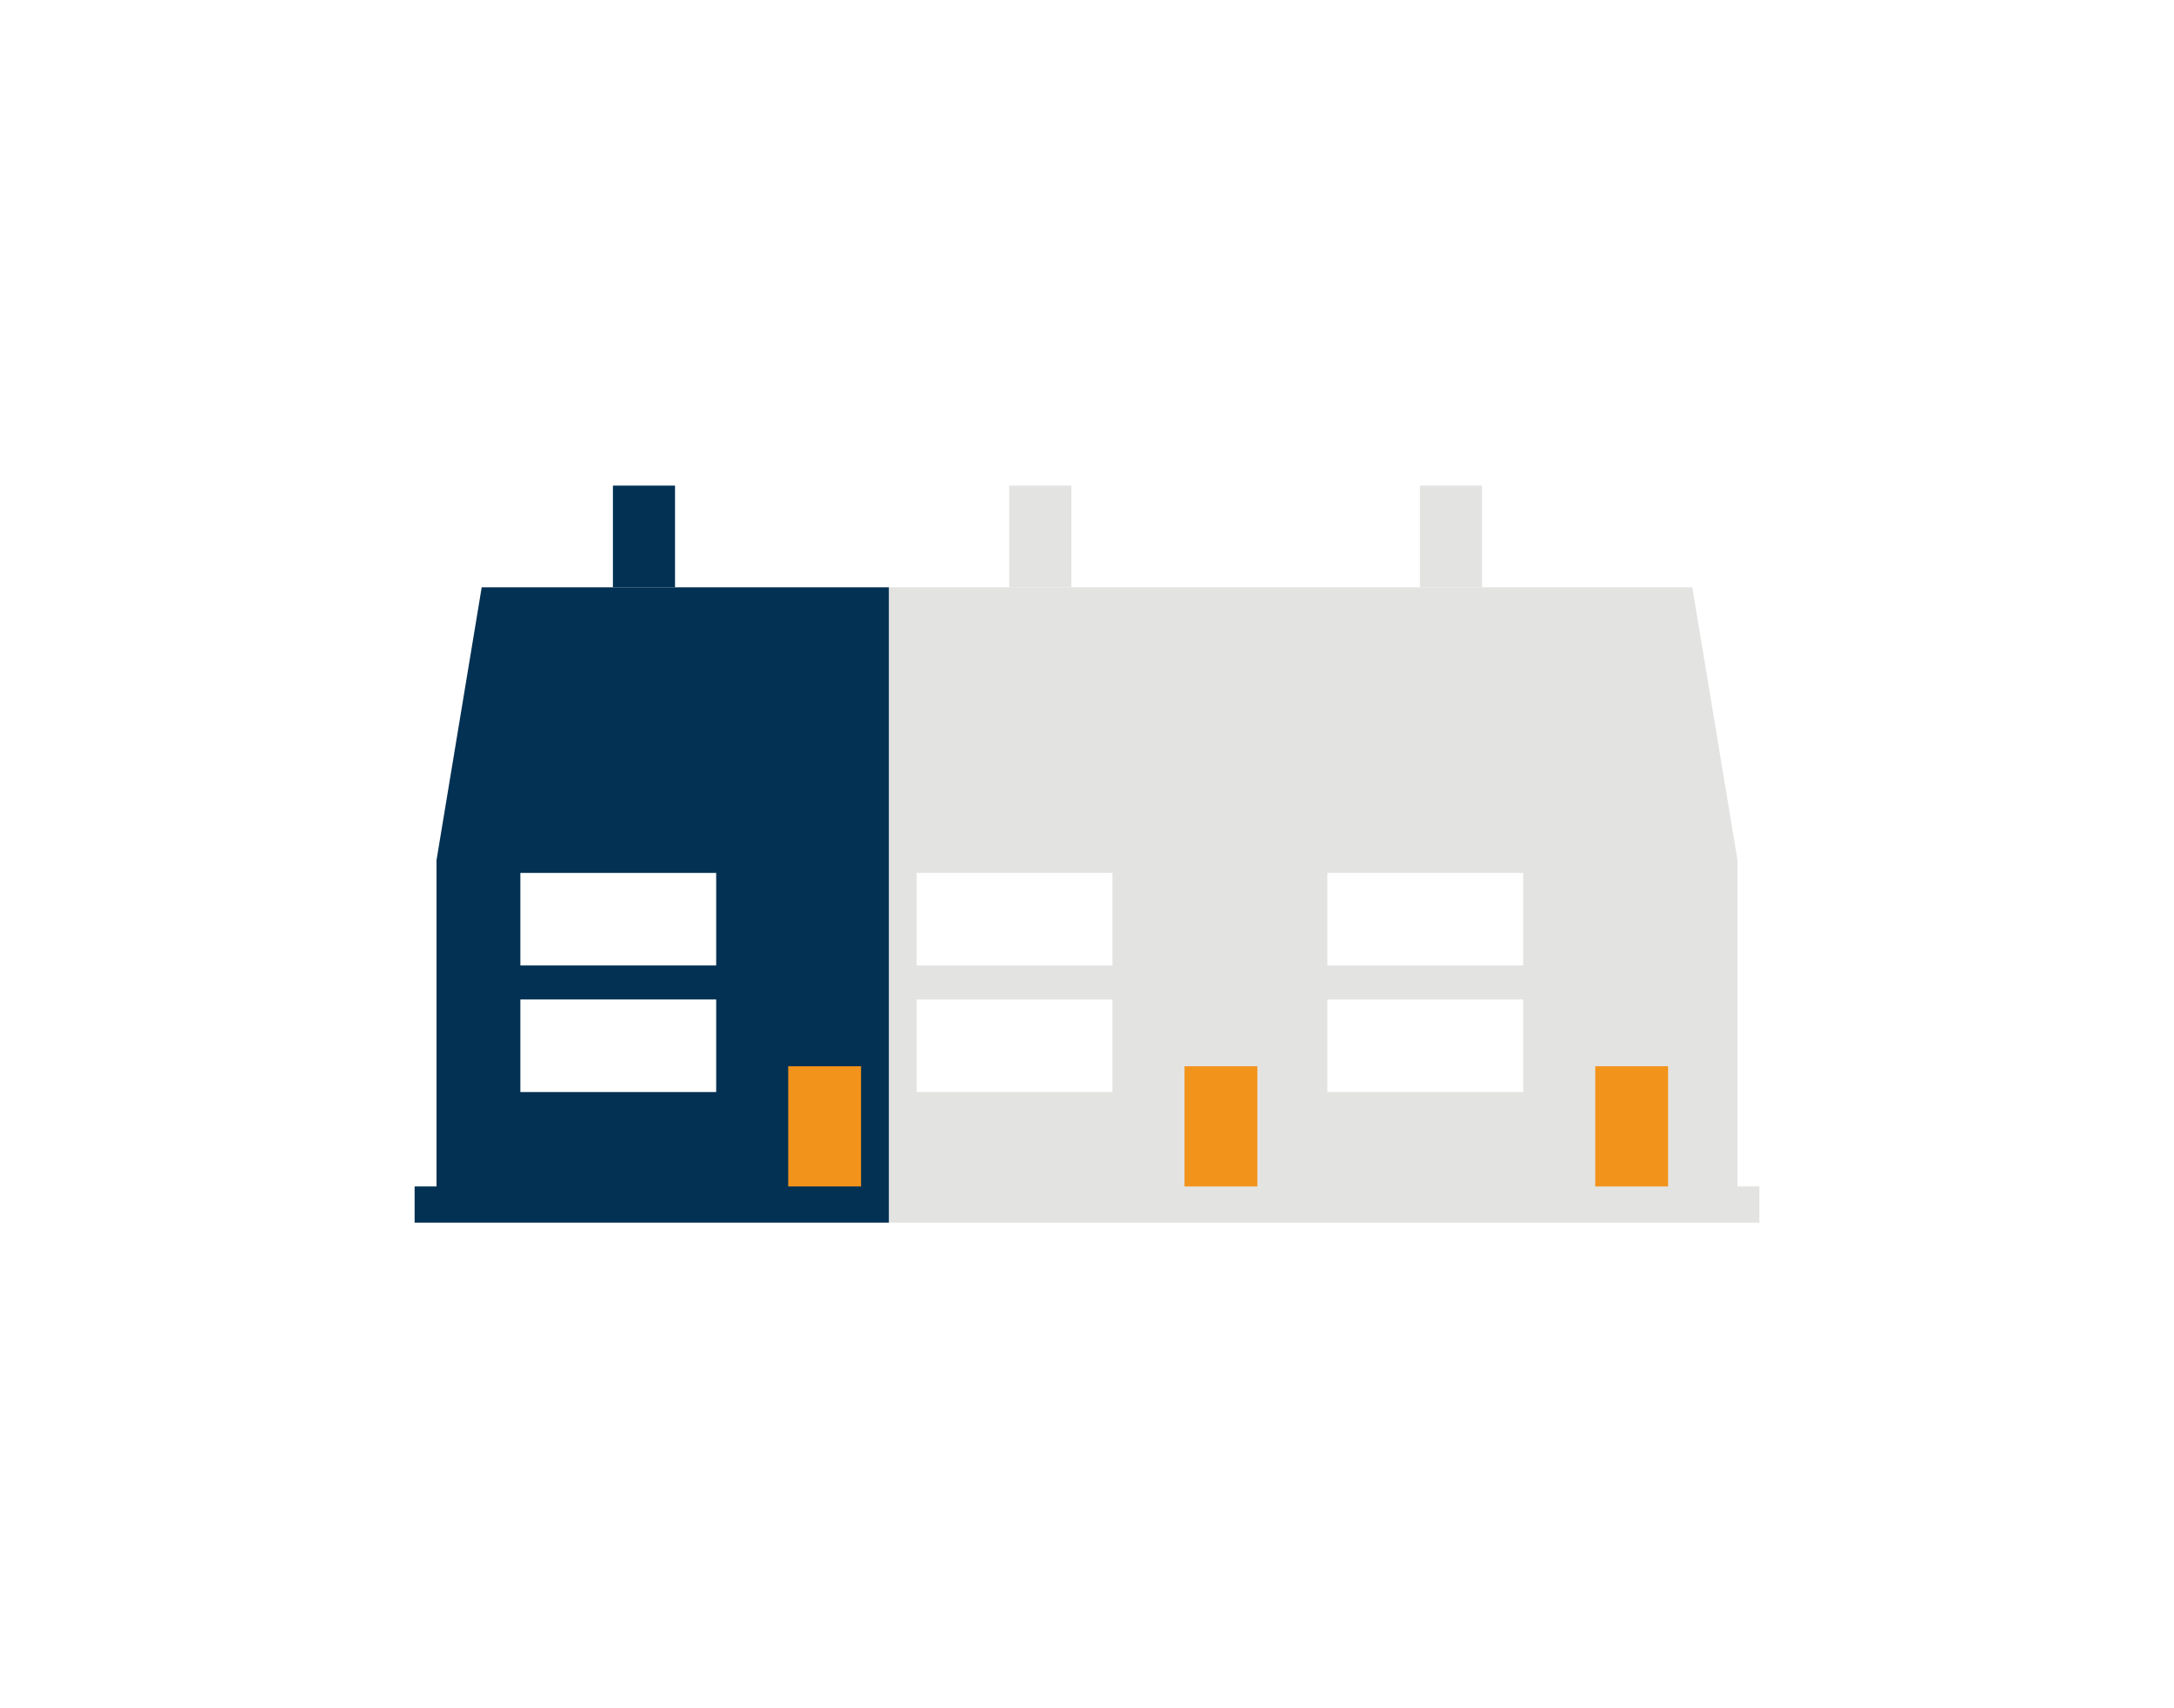 <?xml version="1.0" encoding="utf-8"?>
<!-- Generator: Adobe Illustrator 23.0.2, SVG Export Plug-In . SVG Version: 6.00 Build 0)  -->
<svg version="1.1" id="Ebene_1" xmlns="http://www.w3.org/2000/svg" xmlns:xlink="http://www.w3.org/1999/xlink" x="0px" y="0px"
	 viewBox="0 0 1400 1100" style="enable-background:new 0 0 1400 1100;" xml:space="preserve">
<style type="text/css">
	.st0{fill:#FFFFFF;}
	.st1{fill:#E3E3E2;}
	.st2{fill:#033153;}
	.st3{fill:#F2931B;}
</style>
<rect y="0" class="st0" width="1400" height="1100"/>
<title>clock</title>
<g>
	<polygon class="st1" points="1118.9,764 1118.9,764 1118.9,553.9 1089.8,378.2 572.4,378.2 572.4,787.3 1133,787.3 1133,764 	"/>
	<polygon class="st2" points="310.2,378.2 281.1,553.9 281.1,764 281.1,764 267,764 267,787.3 572.4,787.3 572.4,378.2 	"/>
	<rect x="335.1" y="562.1" class="st0" width="126.1" height="59.6"/>
	<rect x="335.1" y="643.6" class="st0" width="126.1" height="59.6"/>
	<rect x="507.6" y="686.6" class="st3" width="46.9" height="77.4"/>
	<rect x="854.8" y="562.1" class="st0" width="126.1" height="59.6"/>
	<rect x="854.8" y="643.6" class="st0" width="126.1" height="59.6"/>
	<rect x="1027.3" y="686.6" class="st3" width="46.9" height="77.4"/>
	<rect x="590.3" y="562.1" class="st0" width="126.1" height="59.6"/>
	<rect x="590.3" y="643.6" class="st0" width="126.1" height="59.6"/>
	<rect x="762.8" y="686.6" class="st3" width="46.9" height="77.4"/>
	<rect x="394.7" y="312.7" class="st2" width="40" height="65.5"/>
	<rect x="649.9" y="312.7" class="st1" width="40" height="65.5"/>
	<rect x="914.4" y="312.7" class="st1" width="40" height="65.5"/>
</g>
</svg>
